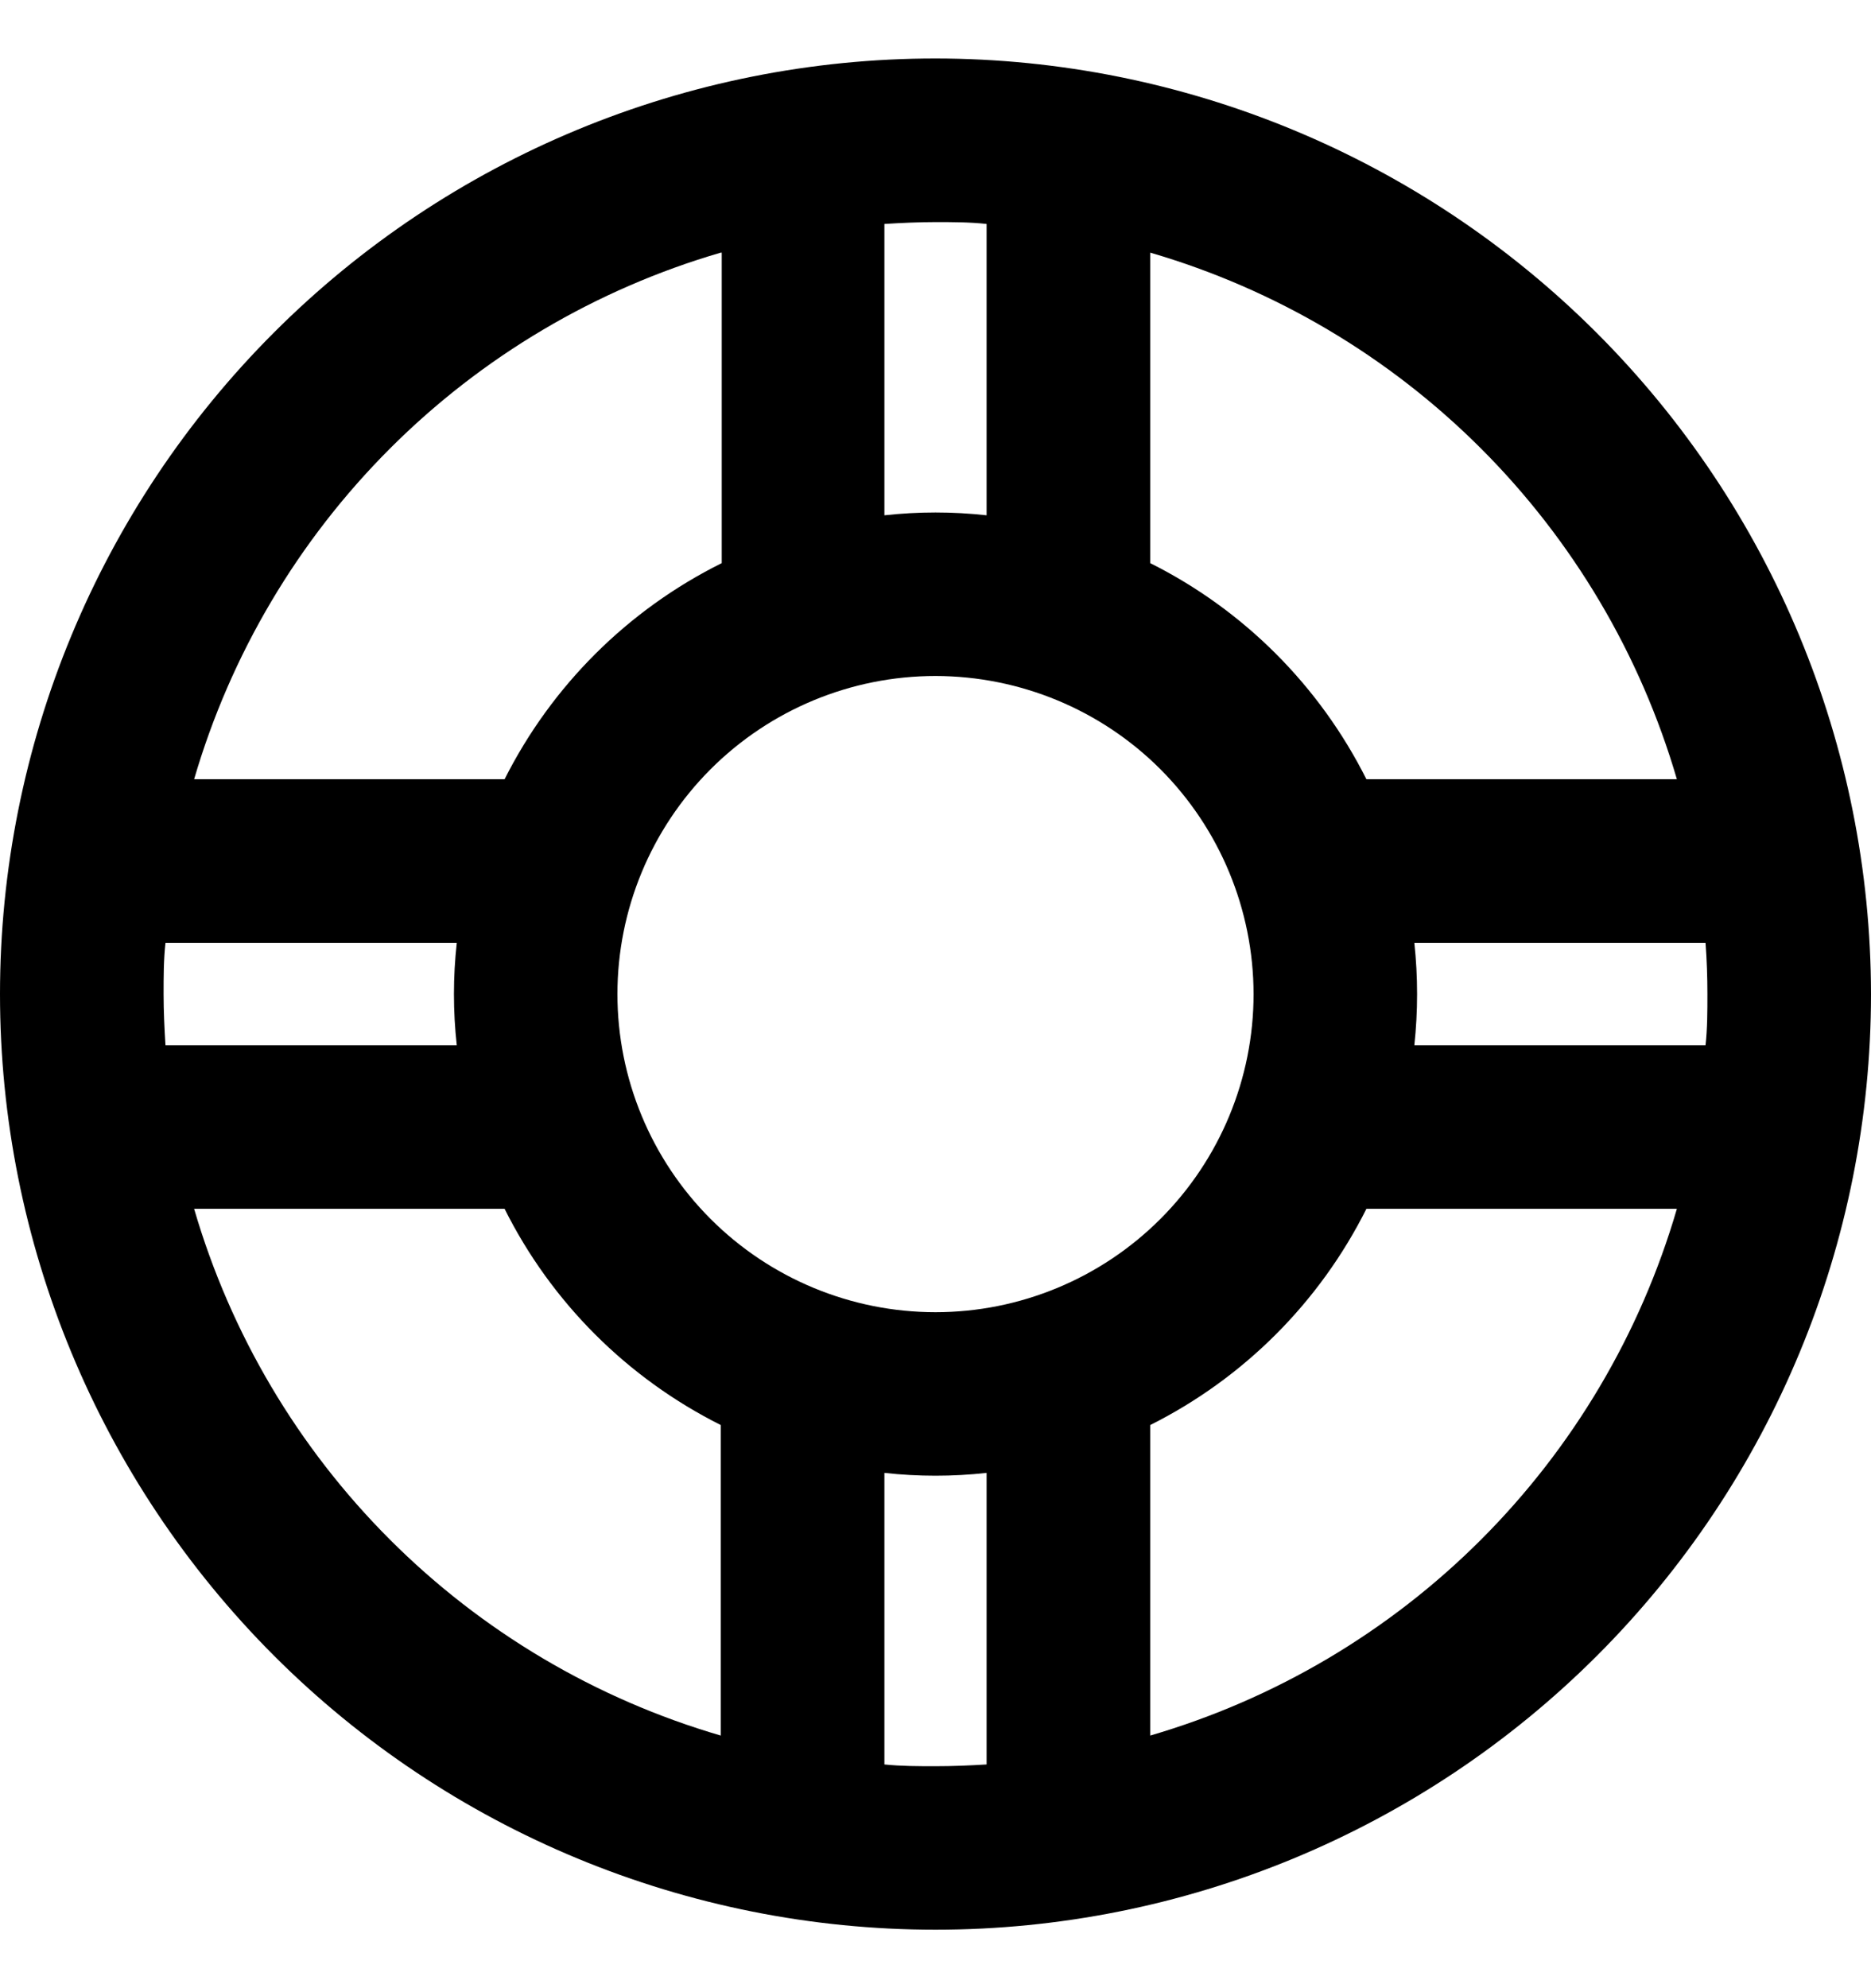 <svg width="16" height="17" viewBox="0 0 16 17" fill="none" xmlns="http://www.w3.org/2000/svg">
    <path
        d="M8 0.5C5.878 0.5 3.843 1.343 2.343 2.843C0.843 4.343 0 6.378 0 8.5C0 10.622 0.843 12.656 2.343 14.157C3.843 15.657 5.878 16.5 8 16.5C10.122 16.5 12.156 15.657 13.657 14.157C15.157 12.657 16 10.622 16 8.5C15.998 6.379 15.154 4.346 13.654 2.846C12.154 1.346 10.121 0.502 8 0.5ZM7.563 1.915C7.708 1.906 7.853 1.899 8 1.899C8.147 1.899 8.292 1.899 8.437 1.915V4.406C8.147 4.374 7.853 4.374 7.563 4.406V1.915ZM10.72 8.5C10.72 9.221 10.433 9.913 9.923 10.423C9.413 10.933 8.721 11.22 8 11.22C7.279 11.22 6.587 10.933 6.077 10.423C5.567 9.913 5.28 9.221 5.28 8.5C5.28 7.779 5.567 7.087 6.077 6.577C6.587 6.067 7.279 5.78 8 5.78C8.721 5.781 9.413 6.067 9.923 6.577C10.432 7.087 10.719 7.779 10.72 8.5L10.72 8.5ZM6.172 2.16V4.815C5.369 5.214 4.718 5.863 4.315 6.663H1.66C1.972 5.595 2.548 4.622 3.335 3.835C4.122 3.048 5.095 2.472 6.164 2.16H6.172ZM1.399 8.5C1.399 8.353 1.399 8.208 1.415 8.063H3.906C3.874 8.353 3.874 8.647 3.906 8.937H1.415C1.406 8.792 1.399 8.647 1.399 8.5ZM6.164 14.84C5.095 14.528 4.122 13.952 3.335 13.165C2.548 12.378 1.972 11.405 1.66 10.336H4.315C4.715 11.136 5.364 11.784 6.164 12.185V14.84ZM8.437 15.087C8.292 15.096 8.147 15.102 8 15.102C7.853 15.102 7.708 15.102 7.563 15.087V12.594C7.853 12.626 8.147 12.626 8.437 12.594V15.087ZM9.836 14.84V12.185C10.636 11.784 11.284 11.136 11.685 10.336H14.34C14.028 11.405 13.452 12.378 12.665 13.165C11.878 13.952 10.905 14.528 9.836 14.84ZM14.601 8.5C14.601 8.647 14.601 8.792 14.585 8.937H12.095C12.126 8.647 12.126 8.353 12.095 8.063H14.585C14.596 8.208 14.601 8.353 14.601 8.5ZM11.685 6.663C11.284 5.864 10.636 5.215 9.836 4.815V2.16C10.905 2.472 11.878 3.048 12.665 3.835C13.452 4.622 14.028 5.595 14.34 6.663H11.685Z"
        fill="currentColor" />
</svg>